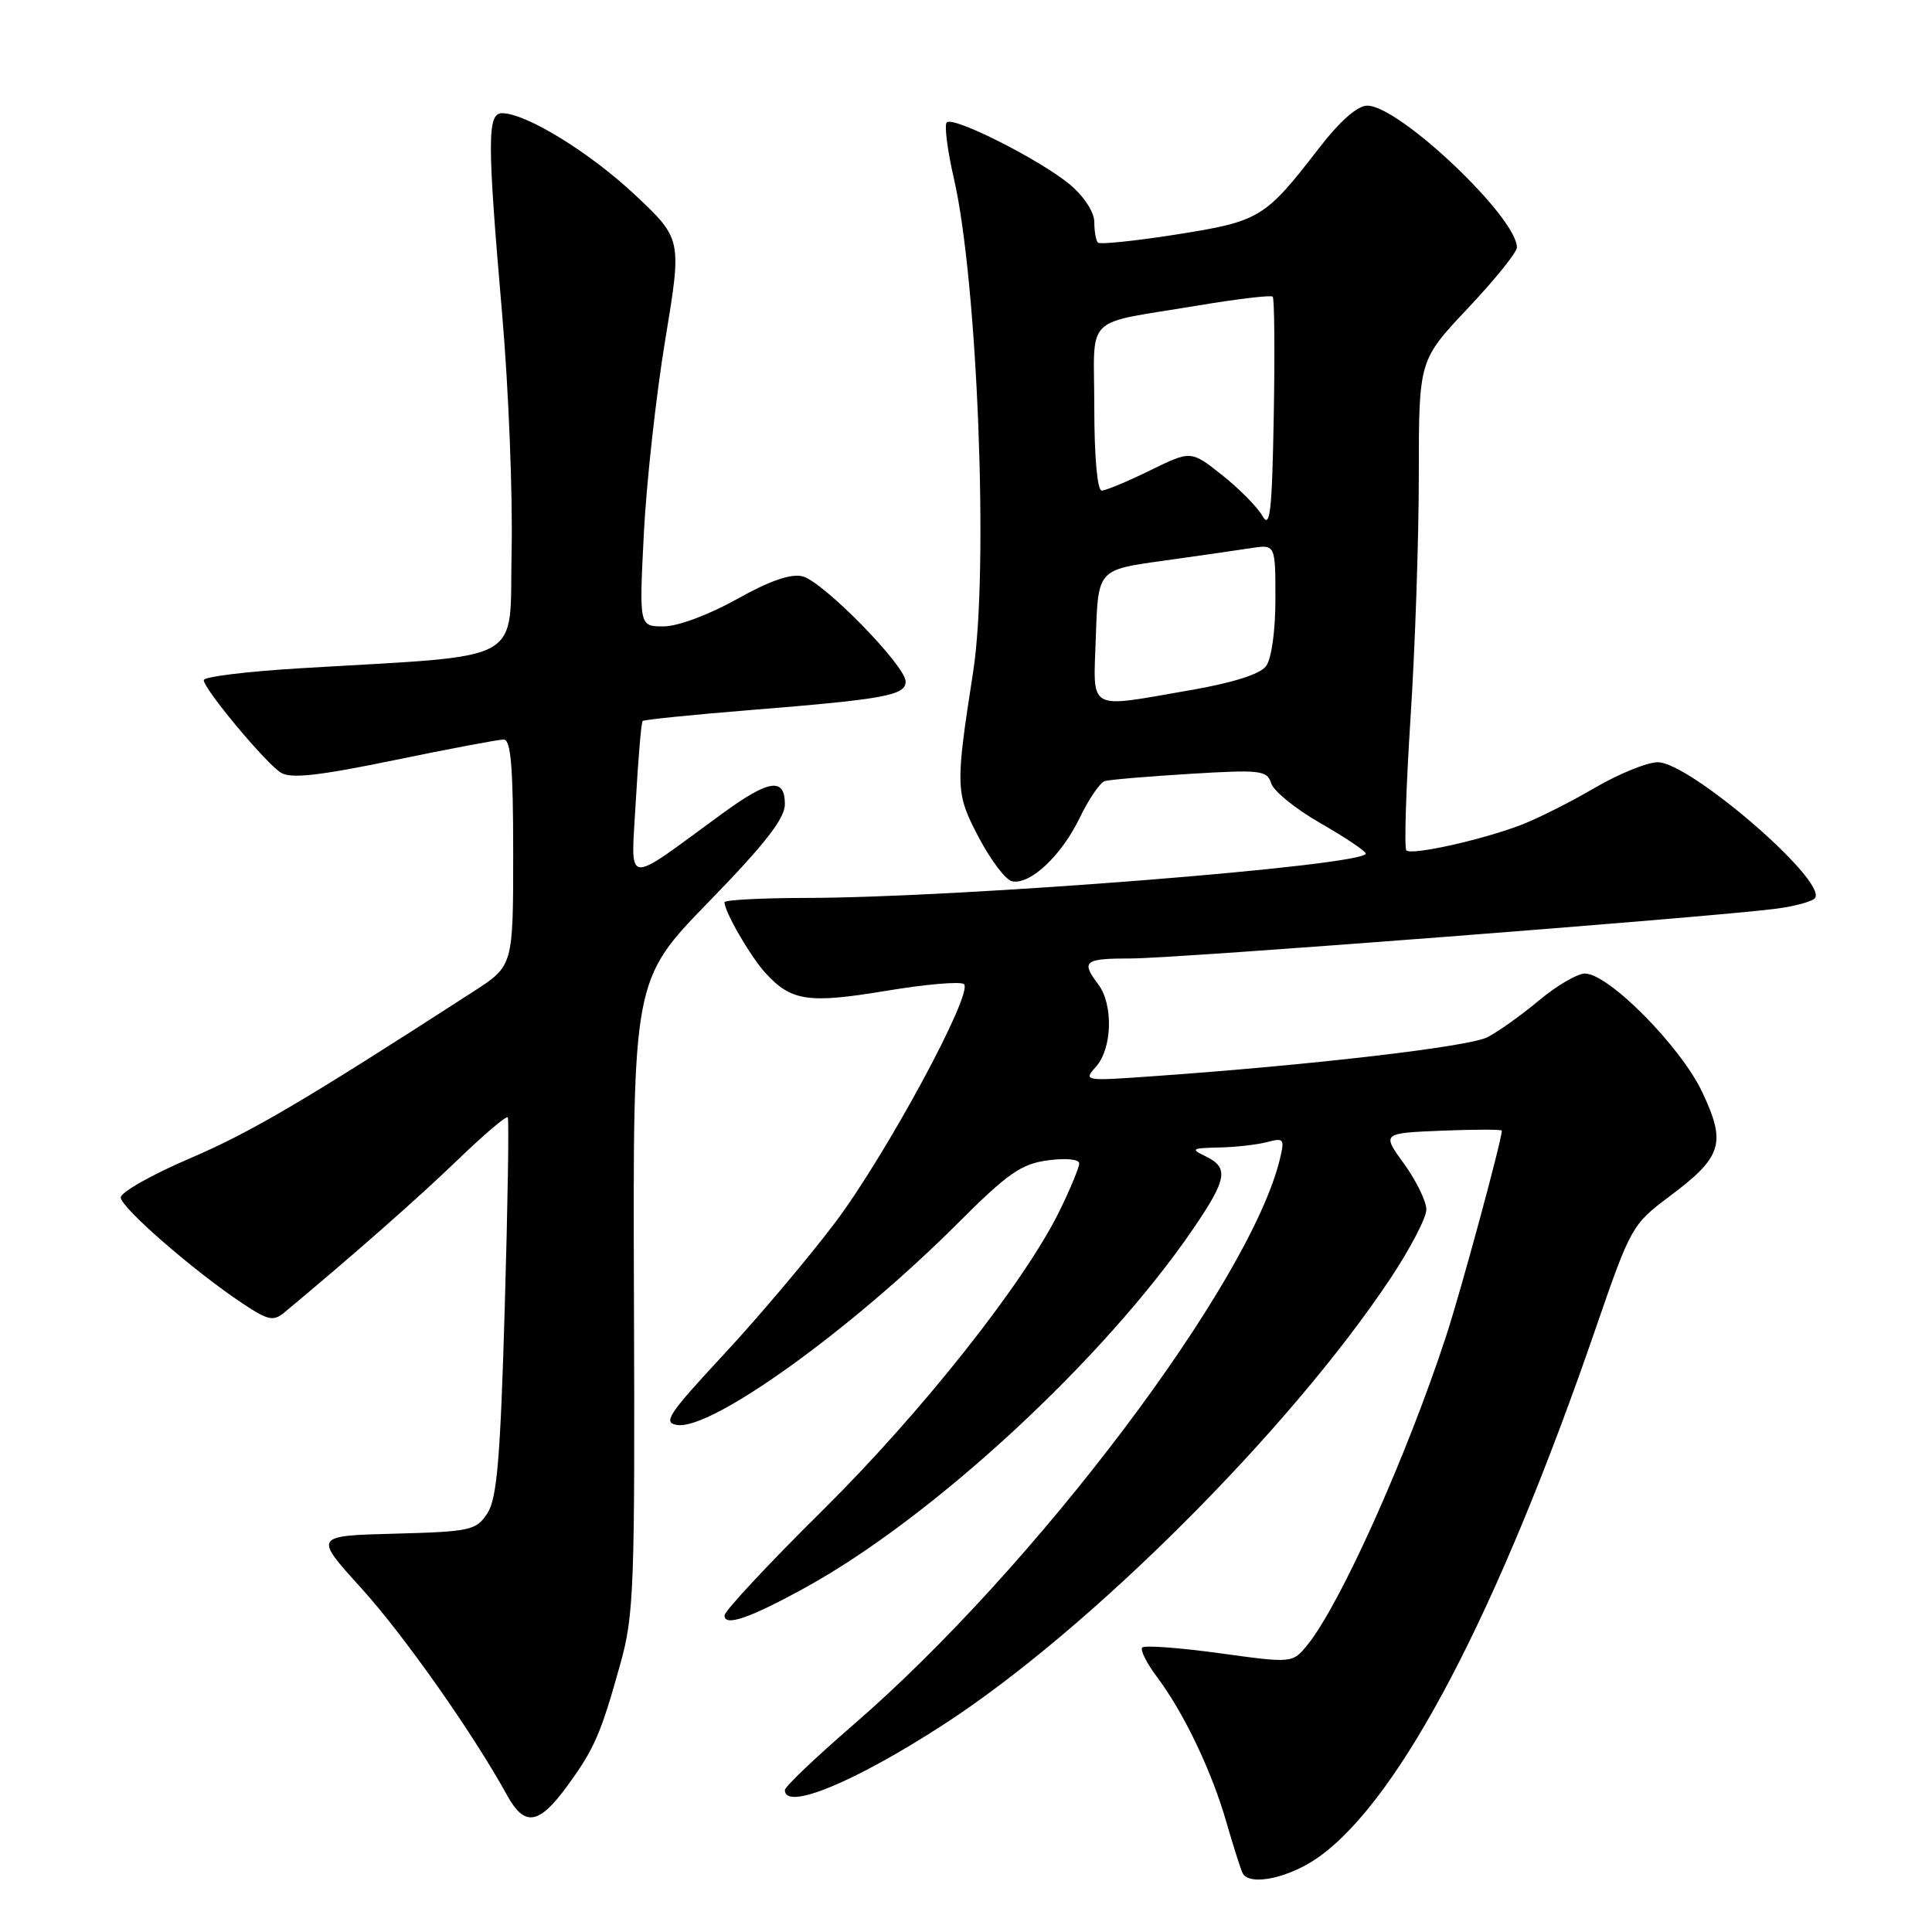 <?xml version="1.0" encoding="UTF-8" standalone="no"?>
<!DOCTYPE svg PUBLIC "-//W3C//DTD SVG 1.1//EN" "http://www.w3.org/Graphics/SVG/1.1/DTD/svg11.dtd" >
<svg xmlns="http://www.w3.org/2000/svg" xmlns:xlink="http://www.w3.org/1999/xlink" version="1.1" viewBox="0 0 256 256">
 <g >
 <path fill="currentColor"
d=" M 174.86 245.98 C 185.65 238.17 198.51 213.57 211.48 175.90 C 216.04 162.65 216.28 162.22 221.12 158.60 C 228.22 153.30 228.78 151.53 225.55 144.70 C 222.69 138.65 213.14 129.00 210.01 129.00 C 209.01 129.00 206.27 130.60 203.93 132.56 C 201.58 134.52 198.50 136.72 197.08 137.44 C 194.65 138.69 174.07 141.10 153.00 142.59 C 143.61 143.26 143.52 143.25 145.25 141.31 C 147.38 138.91 147.53 133.09 145.53 130.44 C 143.20 127.35 143.65 127.00 149.93 127.00 C 155.86 127.00 226.31 121.57 235.25 120.42 C 237.86 120.09 240.23 119.43 240.52 118.97 C 241.99 116.59 223.89 101.00 219.66 101.00 C 218.26 101.00 214.48 102.54 211.27 104.42 C 208.06 106.30 203.64 108.52 201.46 109.34 C 196.18 111.34 187.03 113.36 186.35 112.68 C 186.05 112.38 186.30 104.50 186.90 95.17 C 187.51 85.84 188.00 71.35 188.00 62.97 C 188.00 47.74 188.00 47.74 194.50 40.85 C 198.07 37.06 201.00 33.43 201.00 32.79 C 201.00 28.79 185.40 14.00 181.18 14.00 C 179.85 14.00 177.54 16.04 174.68 19.75 C 167.62 28.90 166.91 29.33 155.89 31.07 C 150.43 31.93 145.75 32.41 145.48 32.15 C 145.22 31.88 145.00 30.66 145.00 29.42 C 145.00 28.12 143.65 26.04 141.79 24.47 C 137.91 21.22 126.31 15.35 125.45 16.22 C 125.11 16.56 125.53 19.91 126.40 23.67 C 129.54 37.35 131.03 75.58 128.95 89.00 C 126.57 104.33 126.60 105.10 129.71 111.00 C 131.30 114.02 133.28 116.62 134.12 116.78 C 136.52 117.25 140.63 113.39 143.04 108.42 C 144.26 105.90 145.76 103.69 146.38 103.50 C 147.00 103.31 152.08 102.88 157.67 102.54 C 167.05 101.97 167.89 102.07 168.44 103.80 C 168.77 104.84 171.71 107.22 174.99 109.09 C 178.26 110.97 180.95 112.77 180.97 113.10 C 181.05 114.69 127.27 118.96 106.75 118.98 C 100.84 118.99 96.00 119.25 96.00 119.55 C 96.00 120.80 99.38 126.66 101.37 128.86 C 104.82 132.67 107.06 133.01 117.42 131.29 C 122.70 130.41 127.35 130.01 127.74 130.41 C 128.98 131.64 117.38 153.08 110.65 162.01 C 107.12 166.69 100.47 174.56 95.87 179.51 C 88.49 187.46 87.78 188.54 89.76 188.82 C 94.35 189.47 112.81 176.19 126.91 162.09 C 133.53 155.47 135.32 154.22 138.85 153.75 C 141.24 153.43 143.00 153.60 143.00 154.16 C 143.00 154.69 141.83 157.52 140.40 160.44 C 135.74 169.95 122.09 187.19 108.89 200.24 C 101.80 207.25 96.00 213.47 96.00 214.06 C 96.00 215.58 99.39 214.40 106.79 210.32 C 123.72 200.99 146.38 180.01 158.12 162.80 C 162.60 156.23 162.86 154.72 159.75 153.22 C 157.72 152.24 157.89 152.13 161.50 152.05 C 163.70 152.01 166.58 151.68 167.90 151.33 C 170.12 150.74 170.24 150.90 169.59 153.59 C 165.63 169.99 137.18 207.71 113.04 228.57 C 108.07 232.87 104.00 236.75 104.00 237.19 C 104.00 239.97 113.21 236.17 125.00 228.53 C 144.29 216.04 170.89 189.48 184.26 169.37 C 186.87 165.44 189.00 161.35 189.00 160.27 C 189.00 159.18 187.67 156.47 186.05 154.22 C 183.10 150.15 183.10 150.15 191.05 149.82 C 195.43 149.65 199.00 149.64 199.00 149.82 C 198.99 151.10 193.61 170.94 191.63 177.00 C 186.42 192.94 177.61 212.56 173.25 217.95 C 171.26 220.39 171.26 220.39 161.60 219.06 C 156.28 218.33 151.67 217.99 151.36 218.30 C 151.05 218.61 151.92 220.36 153.29 222.18 C 156.88 226.97 160.57 234.69 162.53 241.54 C 163.48 244.82 164.44 247.84 164.68 248.25 C 165.68 249.97 170.98 248.79 174.86 245.98 Z  M 75.09 236.75 C 78.75 231.75 79.59 229.83 82.19 220.50 C 84.01 214.02 84.14 210.40 84.00 171.66 C 83.86 129.83 83.86 129.83 93.93 119.48 C 101.38 111.82 104.00 108.46 104.00 106.56 C 104.00 102.97 101.89 103.29 95.71 107.80 C 82.44 117.48 83.62 117.65 84.25 106.10 C 84.57 100.46 84.97 95.70 85.16 95.53 C 85.35 95.36 91.80 94.70 99.50 94.08 C 117.25 92.65 120.00 92.14 120.00 90.31 C 120.00 88.21 109.08 77.06 106.35 76.37 C 104.79 75.98 101.99 76.95 97.62 79.40 C 93.91 81.47 89.80 83.00 87.93 83.00 C 84.69 83.00 84.69 83.00 85.31 70.75 C 85.65 64.01 86.92 52.46 88.14 45.08 C 90.36 31.67 90.36 31.67 84.16 25.84 C 78.17 20.21 69.70 15.00 66.53 15.00 C 64.55 15.00 64.55 18.63 66.54 41.66 C 67.39 51.47 67.95 65.58 67.79 73.00 C 67.46 88.25 70.21 86.72 39.75 88.55 C 32.74 88.97 27.00 89.67 27.00 90.12 C 27.00 91.29 35.19 101.12 37.23 102.39 C 38.54 103.20 42.26 102.79 52.23 100.73 C 59.53 99.22 66.06 97.99 66.75 97.99 C 67.69 98.00 68.00 101.67 68.00 112.99 C 68.00 127.98 68.00 127.98 62.75 131.37 C 40.28 145.89 33.30 150.00 25.23 153.46 C 20.15 155.63 16.00 157.98 16.00 158.67 C 16.00 160.00 25.75 168.48 32.18 172.74 C 35.59 175.00 36.23 175.12 37.76 173.84 C 46.69 166.42 55.56 158.61 60.72 153.62 C 64.15 150.32 67.09 147.81 67.28 148.06 C 67.46 148.30 67.28 159.66 66.88 173.31 C 66.30 193.33 65.85 198.58 64.58 200.52 C 63.09 202.79 62.35 202.95 52.29 203.22 C 41.58 203.50 41.58 203.50 47.87 210.44 C 53.53 216.68 62.69 229.69 67.20 237.90 C 69.50 242.08 71.40 241.80 75.09 236.75 Z  M 145.21 84.25 C 145.50 75.50 145.50 75.50 154.00 74.32 C 158.68 73.67 163.96 72.91 165.75 72.63 C 169.00 72.13 169.00 72.13 169.00 79.37 C 169.00 83.62 168.48 87.31 167.75 88.28 C 166.95 89.34 163.31 90.49 157.62 91.47 C 143.86 93.84 144.87 94.43 145.21 84.25 Z  M 167.27 68.35 C 166.59 67.16 164.18 64.73 161.92 62.94 C 157.81 59.68 157.81 59.68 152.38 62.34 C 149.40 63.80 146.52 65.00 145.98 65.00 C 145.40 65.00 145.00 60.51 145.00 54.02 C 145.00 41.39 143.28 43.07 158.87 40.46 C 164.02 39.60 168.42 39.08 168.64 39.31 C 168.87 39.54 168.93 46.65 168.78 55.11 C 168.55 67.90 168.29 70.14 167.27 68.35 Z "/>
</g>
</svg>